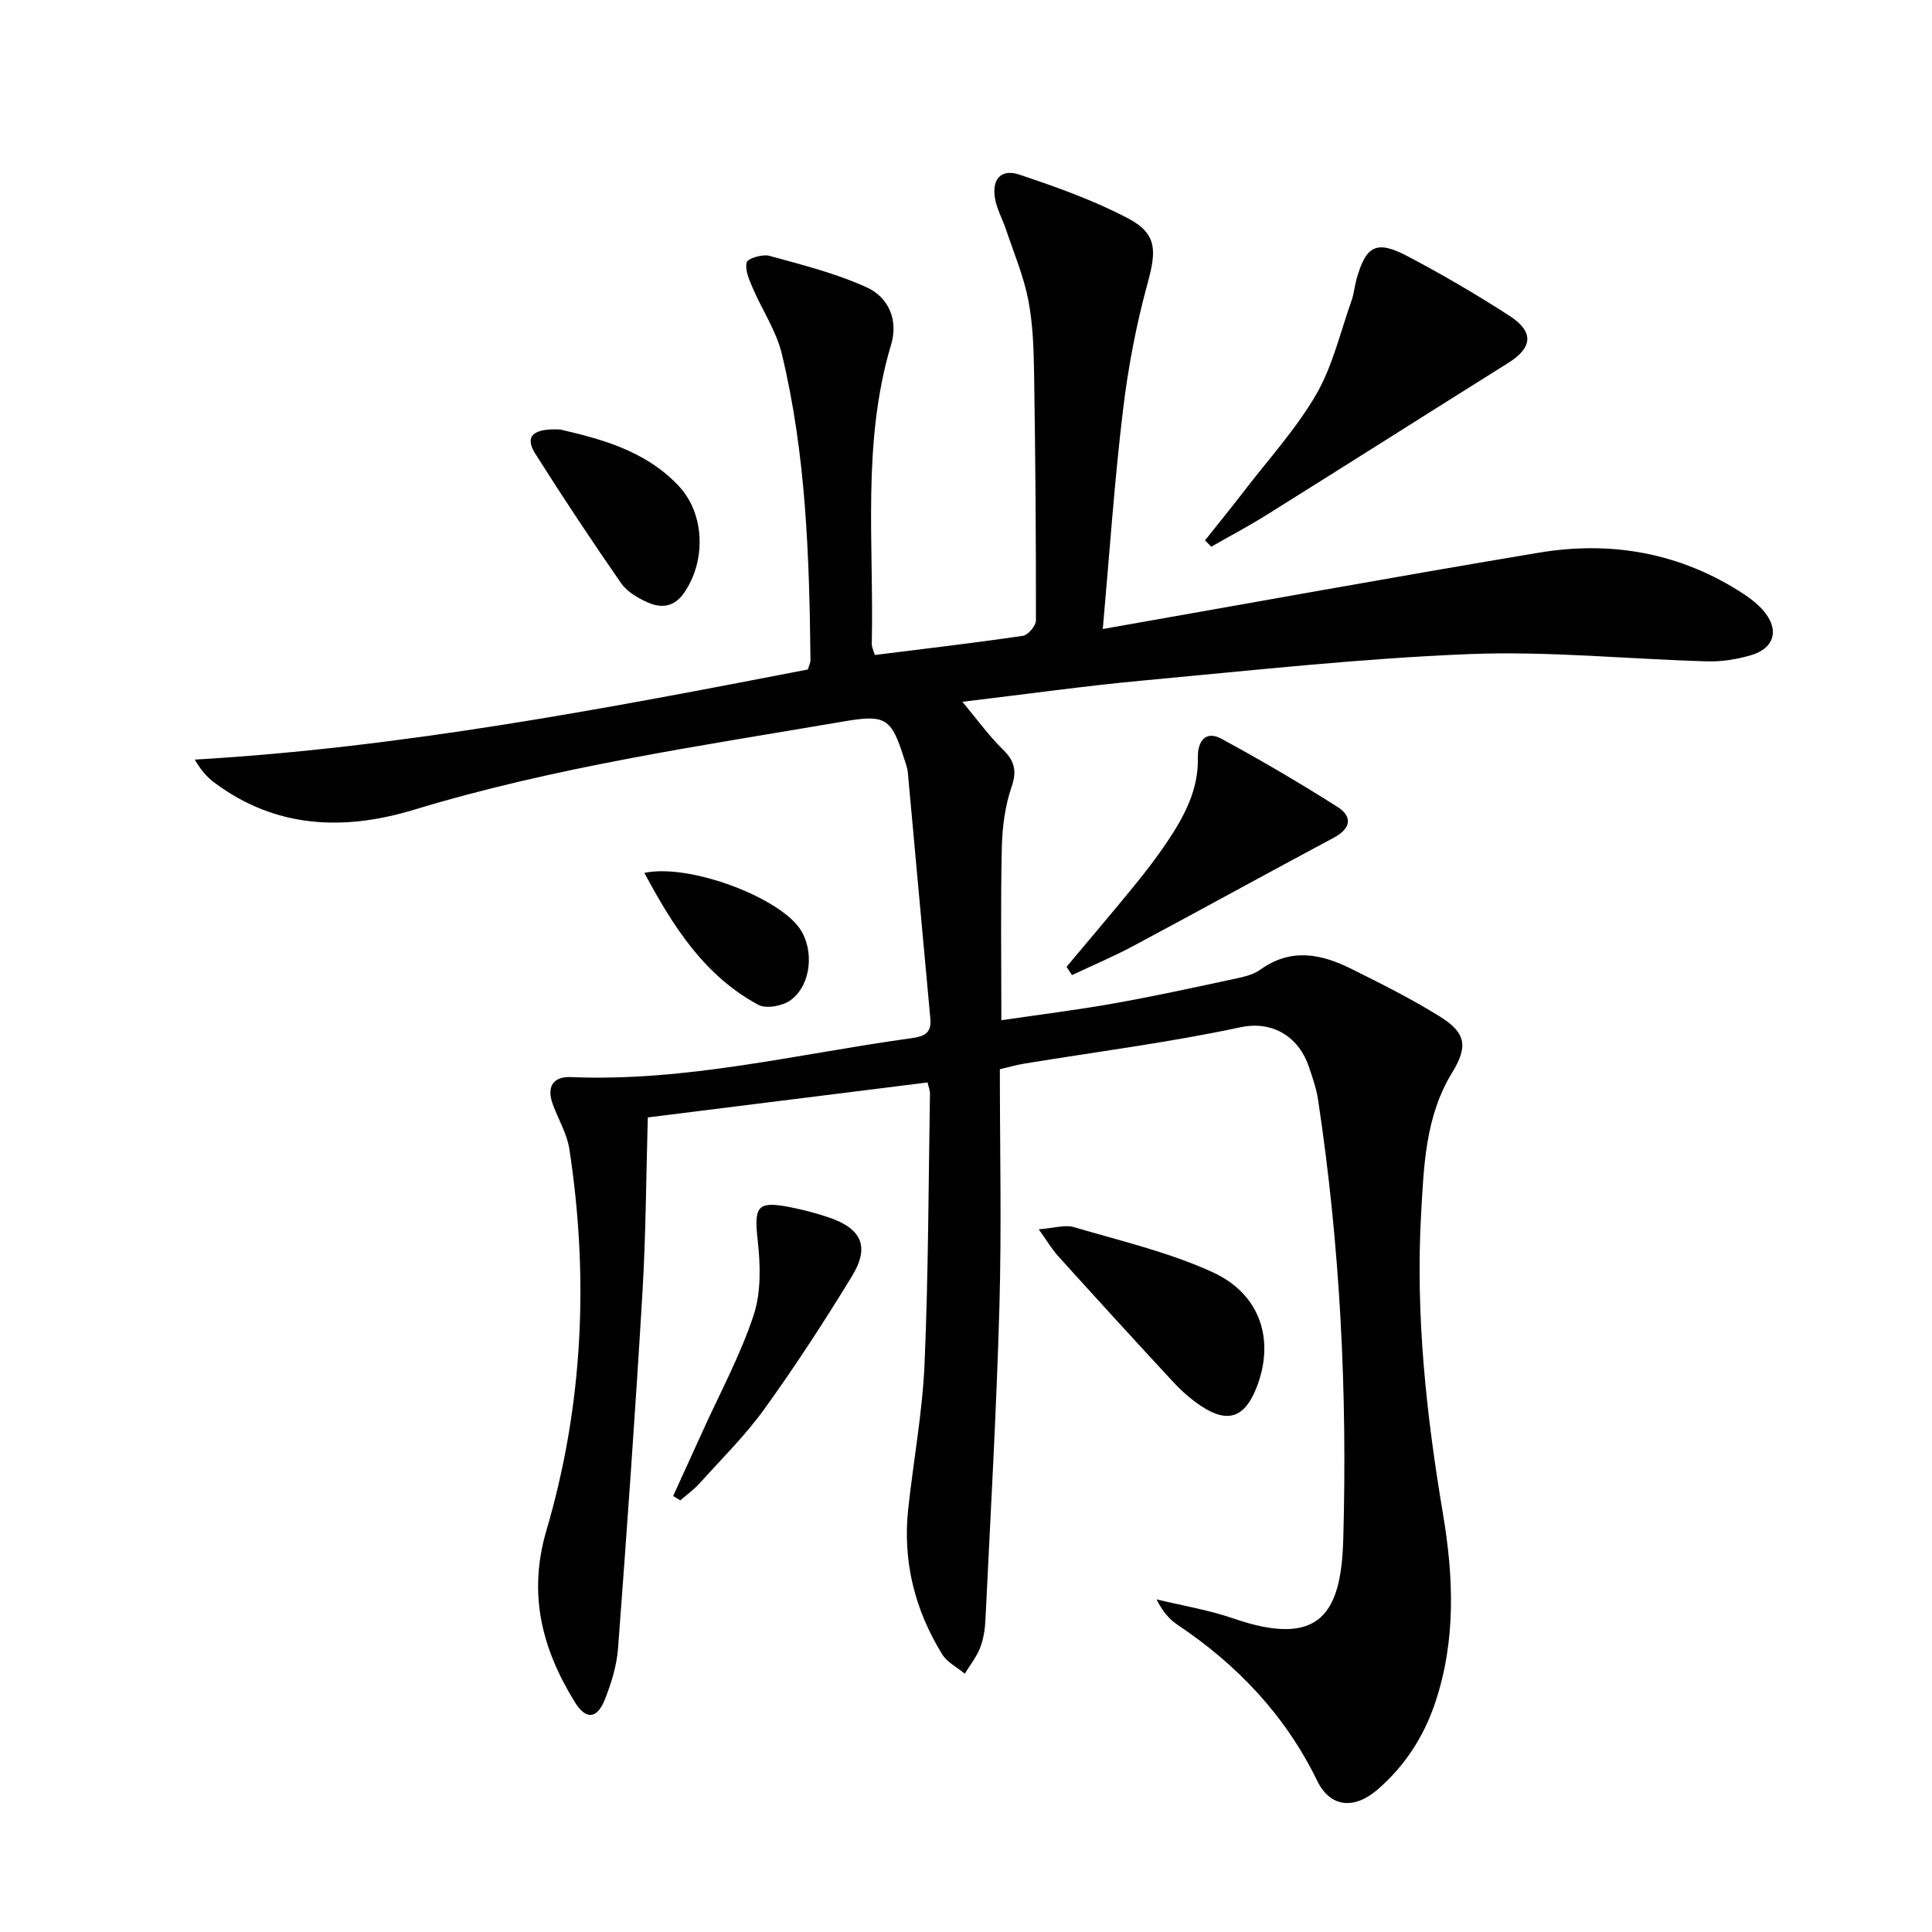 <svg enable-background="new 0 0 400 400" viewBox="0 0 400 400" xmlns="http://www.w3.org/2000/svg">
<g fill="currentColor"><path d="m228.32 130.23c30.77-5.41 60.48-10.82 90.27-15.8 15.11-2.53 29.48.05 42.48 8.59 1.38.91 2.72 1.96 3.82 3.18 3.62 3.99 2.63 8.03-2.48 9.49-2.84.81-5.89 1.32-8.83 1.24-16.46-.46-32.95-2.16-49.35-1.51-22.55.9-45.04 3.39-67.54 5.47-12.07 1.12-24.08 2.81-37.44 4.41 3.11 3.72 5.45 7 8.29 9.77 2.46 2.4 3.08 4.41 1.89 7.87-1.38 4.01-1.93 8.46-2.02 12.73-.26 11.62-.09 23.25-.09 35.56 7.87-1.16 15.55-2.11 23.16-3.46 8.16-1.45 16.27-3.21 24.37-4.95 2.1-.45 4.43-.87 6.1-2.07 6.34-4.56 12.61-3.26 18.83-.16 6.23 3.1 12.49 6.23 18.39 9.91 5.44 3.39 5.74 6.25 2.47 11.59-5.54 9.04-5.86 19.32-6.42 29.37-1.16 20.84 1.08 41.46 4.54 62.03 2.19 12.99 2.7 26.13-1.6 38.98-2.38 7.12-6.33 13.2-11.99 18.07-4.83 4.16-9.77 3.66-12.45-1.83-6.62-13.59-16.53-24.02-28.95-32.33-1.75-1.17-3.15-2.86-4.32-5.25 5.29 1.29 10.73 2.17 15.86 3.94 18.29 6.32 22.37-1.38 22.8-16.44.86-30.49-.66-60.8-5.22-90.96-.34-2.28-1.13-4.5-1.86-6.7-2-6.1-7.35-9.76-14.24-8.28-14.77 3.16-29.8 5.07-44.72 7.52-1.6.26-3.17.72-5.06 1.16 0 16.5.37 32.83-.09 49.13-.61 21.6-1.85 43.18-2.89 64.77-.09 1.98-.39 4.04-1.1 5.86-.74 1.92-2.09 3.61-3.18 5.39-1.58-1.32-3.65-2.34-4.67-4-5.68-9.19-8.21-19.24-7.05-30.05 1.08-10.06 2.96-20.07 3.39-30.15.8-18.62.81-37.28 1.12-55.92.01-.63-.27-1.27-.5-2.29-19.18 2.4-38.26 4.78-57.92 7.24-.35 12.14-.39 24.25-1.11 36.31-1.46 24.55-3.21 49.08-5.05 73.61-.27 3.56-1.38 7.17-2.7 10.52-1.62 4.13-3.94 4.37-6.27.58-6.76-10.98-9.74-22.29-5.86-35.51 7.6-25.84 8.82-52.33 4.75-78.97-.49-3.2-2.32-6.18-3.44-9.29-1.28-3.53-.01-5.76 3.77-5.6 23.83 1 46.86-4.78 70.2-8.01 2.65-.37 4.51-.83 4.21-4.08-1.58-17.01-3.1-34.03-4.67-51.04-.09-.97-.48-1.93-.78-2.88-2.61-8.32-3.87-9.09-12.31-7.65-29.92 5.1-59.98 9.45-89.15 18.31-14.5 4.4-28.64 3.88-41.36-5.64-1.51-1.13-2.78-2.6-4.02-4.74 42.99-2.51 84.92-10.53 126.93-18.66.21-.75.54-1.37.54-1.99-.23-21.31-.91-42.6-5.95-63.42-1.14-4.71-4.04-8.99-5.99-13.53-.73-1.71-1.66-3.76-1.27-5.35.21-.83 3.29-1.74 4.72-1.35 6.82 1.88 13.78 3.62 20.17 6.54 4.47 2.04 6.55 6.73 5.01 11.85-6.1 20.38-3.52 41.28-4 62-.01.6.33 1.22.63 2.25 10.31-1.29 20.5-2.48 30.65-3.97 1.08-.16 2.71-2.08 2.71-3.19.02-16.98-.11-33.96-.38-50.94-.08-5.14-.23-10.36-1.2-15.38-.97-4.97-2.99-9.75-4.61-14.59-.73-2.19-1.94-4.29-2.3-6.53-.65-3.98 1.31-6.11 5.08-4.85 7.66 2.57 15.38 5.3 22.5 9.06 6.04 3.18 5.87 6.72 4.02 13.46-2.36 8.61-4.05 17.49-5.1 26.36-1.76 14.63-2.76 29.37-4.17 45.19z"/><path d="m249.48 111.89c2.72-3.43 5.49-6.82 8.15-10.29 5.06-6.59 10.75-12.82 14.88-19.95 3.41-5.9 4.99-12.87 7.31-19.4.5-1.4.61-2.92 1.01-4.36 1.95-7.04 4.12-8.25 10.56-4.86 7.2 3.79 14.25 7.91 21.08 12.32 5.2 3.36 4.86 6.62-.25 9.82-16.63 10.42-33.19 20.93-49.82 31.34-3.79 2.37-7.74 4.46-11.62 6.68-.45-.44-.87-.87-1.3-1.3z"/><path d="m220.82 200.17c4.66-5.57 9.37-11.1 13.97-16.73 2.41-2.96 4.76-6 6.88-9.17 3.53-5.28 6.5-10.77 6.34-17.48-.07-3.09 1.44-5.71 4.92-3.81 8.14 4.42 16.16 9.11 23.98 14.08 3.14 1.99 2.84 4.46-.75 6.37-13.87 7.41-27.65 15.01-41.52 22.42-4.13 2.21-8.46 4.03-12.7 6.03-.37-.57-.75-1.14-1.12-1.71z"/><path d="m215.06 254.51c3.21-.24 5.43-.99 7.27-.45 9.66 2.85 19.61 5.17 28.7 9.32 9.99 4.56 12.93 14.11 9.15 23.83-2.45 6.31-5.99 7.57-11.53 3.87-2.06-1.37-3.98-3.05-5.66-4.86-8.03-8.66-15.99-17.39-23.91-26.15-1.26-1.39-2.23-3.05-4.02-5.56z"/><path d="m139.37 309.73c2.02-4.44 4.06-8.88 6.07-13.33 3.62-8 7.85-15.81 10.59-24.1 1.58-4.78 1.41-10.42.84-15.55-.77-6.95-.12-8.14 6.6-6.84 2.76.54 5.51 1.26 8.17 2.16 6.77 2.3 8.48 6.07 4.74 12.17-5.71 9.35-11.7 18.56-18.1 27.45-3.96 5.5-8.86 10.33-13.41 15.39-1.19 1.32-2.67 2.37-4.02 3.55-.48-.3-.98-.6-1.48-.9z"/><path d="m116 88.93c7.9 1.86 17.45 4.15 24.53 11.69 5.44 5.79 5.68 15.59 1.07 22.17-2.03 2.9-4.66 3.17-7.42 1.97-2.07-.91-4.35-2.23-5.59-4.02-6.12-8.82-12.06-17.77-17.79-26.85-2.22-3.54-.46-5.26 5.2-4.96z"/><path d="m133.41 180.72c9.29-1.97 27.6 4.97 32.14 11.48 3.08 4.42 2.45 11.74-1.87 14.88-1.65 1.2-5.02 1.84-6.65.97-11.11-5.97-17.58-16.05-23.62-27.33z"/></g></svg>